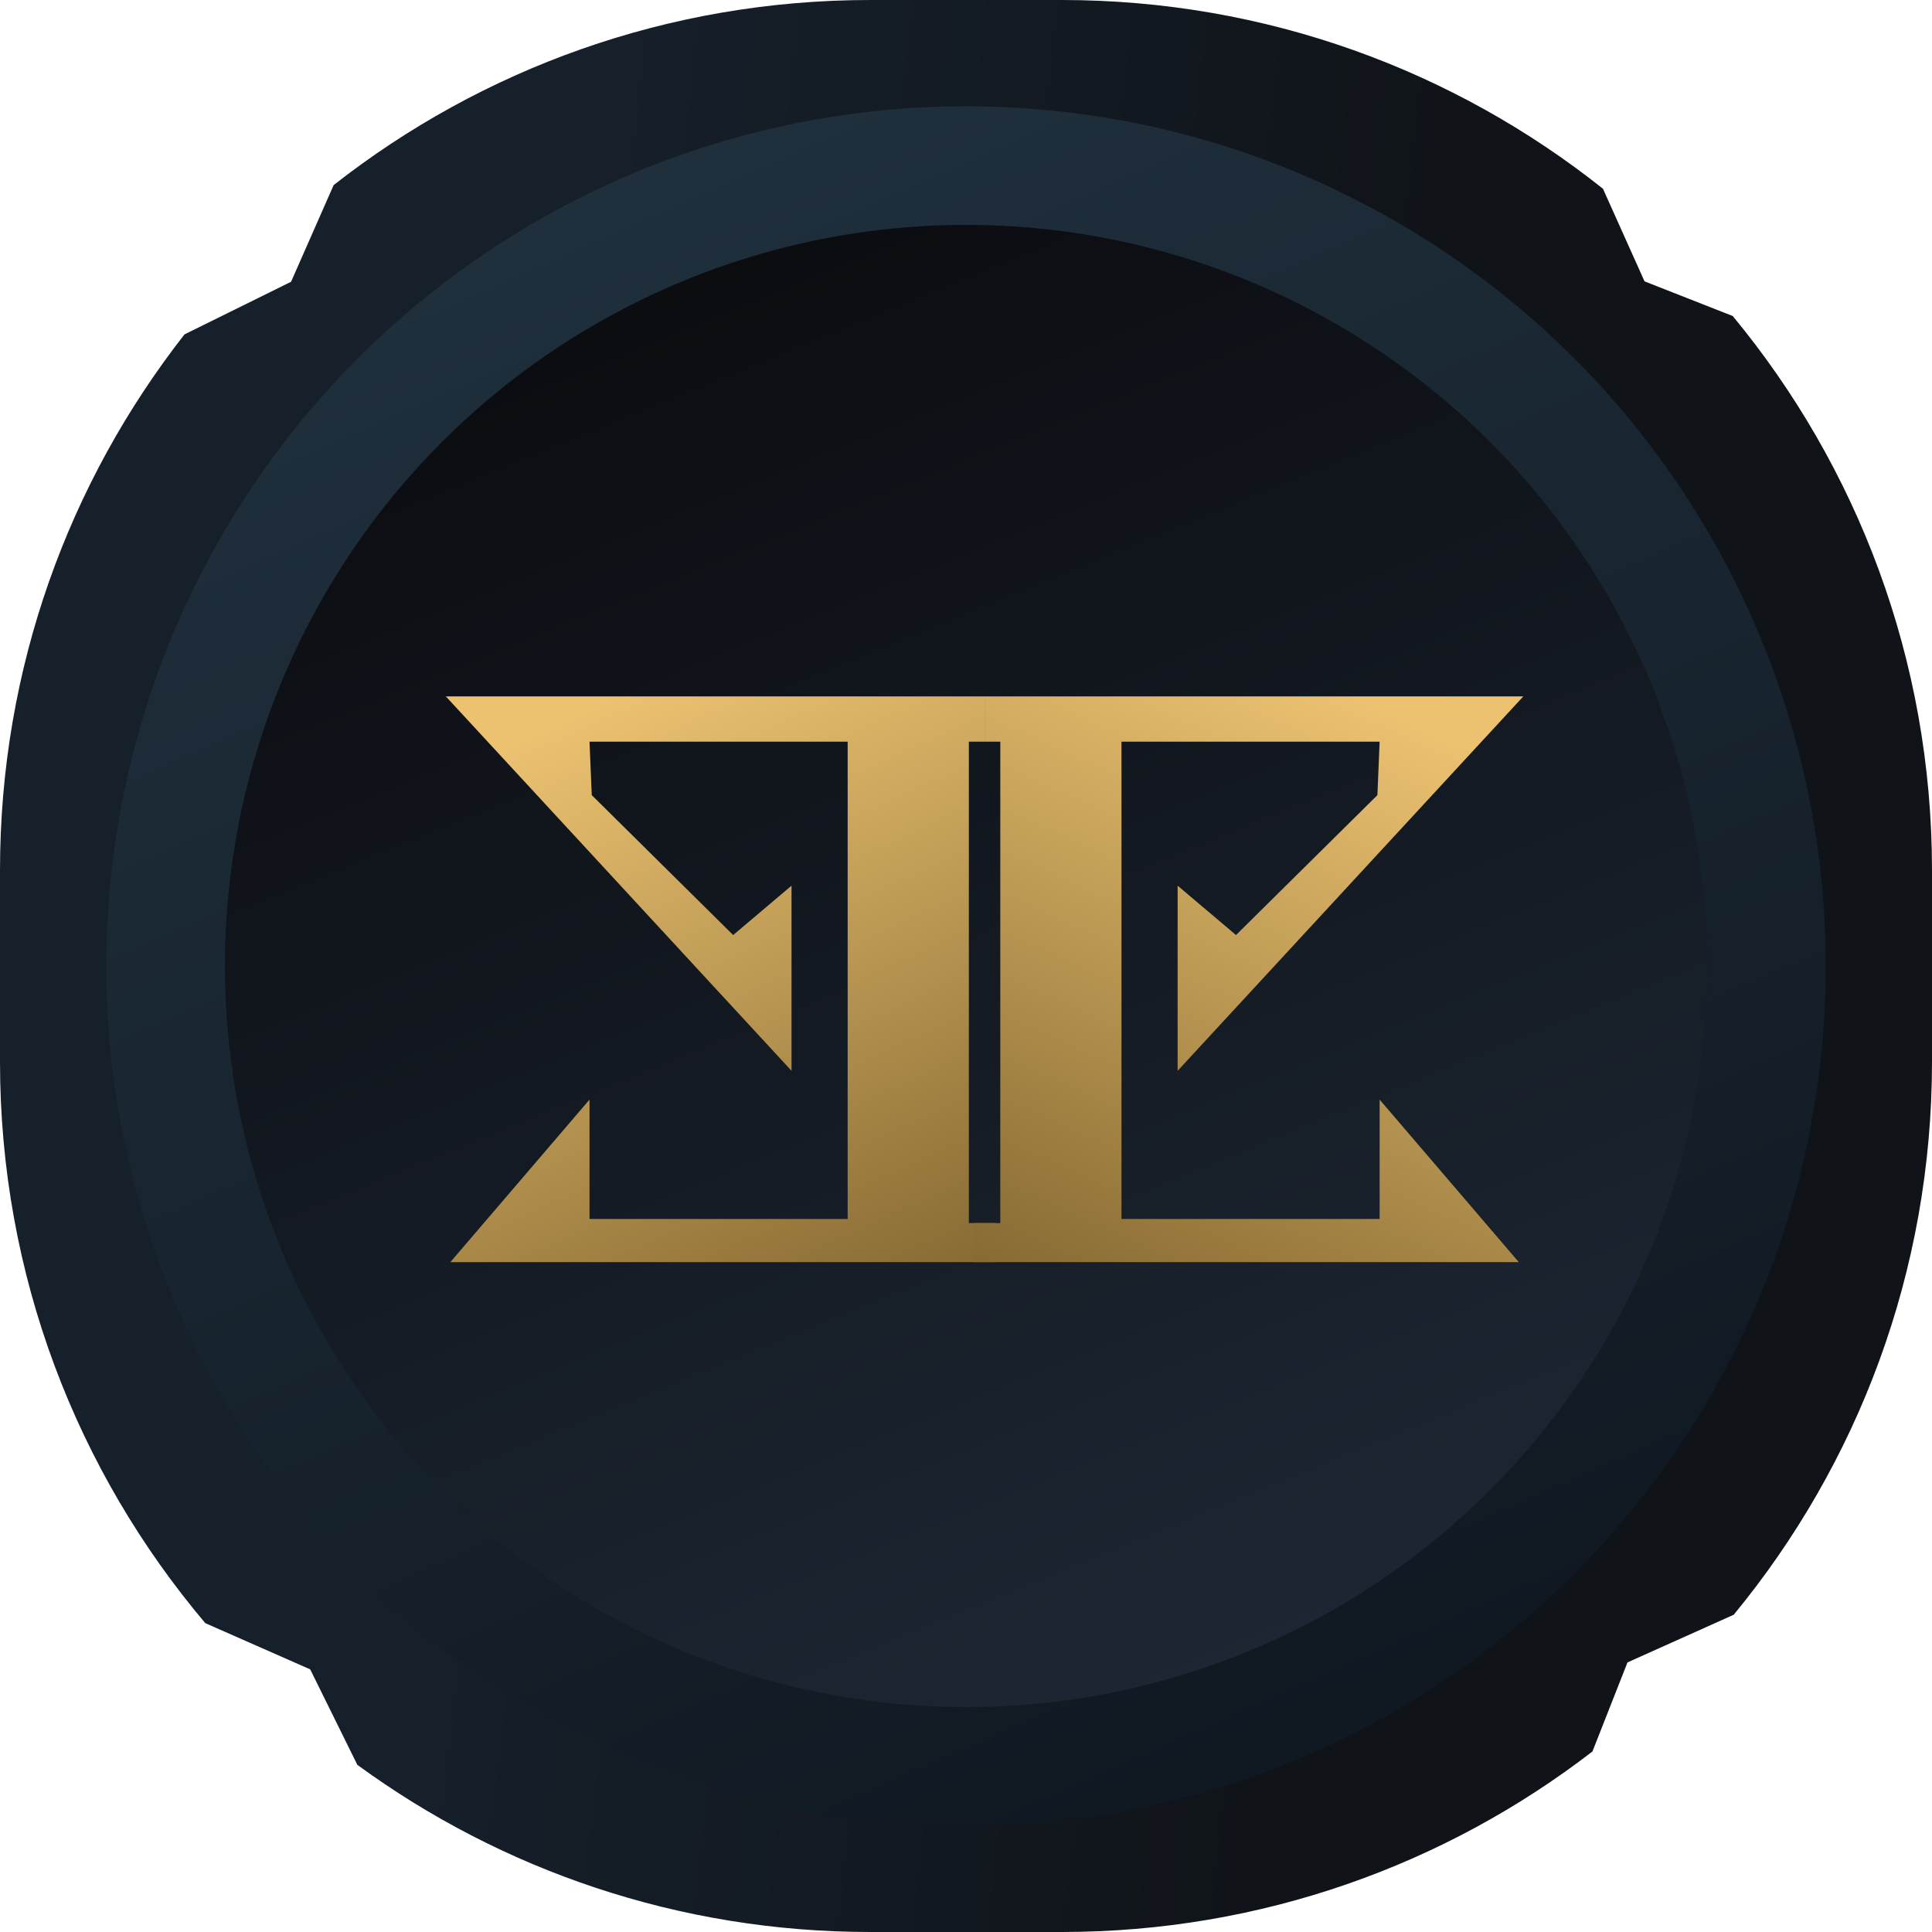 <svg width="52" height="52" viewBox="0 0 52 52" fill="none" xmlns="http://www.w3.org/2000/svg">
<path fill-rule="evenodd" clip-rule="evenodd" d="M0 23.423C0 17.983 1.855 12.976 4.966 9L7.834 7.584L8.98 4.982C12.959 1.861 17.974 0 23.423 0H28.577C34.083 0 39.145 1.9 43.144 5.08L44.263 7.573L46.637 8.506C49.987 12.558 52 17.756 52 23.423V28.577C52 34.229 49.998 39.414 46.663 43.461L43.804 44.744L42.861 47.141C38.908 50.188 33.954 52 28.577 52H23.423C18.262 52 13.489 50.33 9.618 47.501L8.349 44.931L5.525 43.687C2.078 39.608 0 34.335 0 28.577V23.423Z" fill="url(#paint0_linear_878_18814)"/>
<circle cx="26" cy="26" r="23.139" fill="url(#paint1_linear_878_18814)"/>
<ellipse cx="26" cy="26" rx="19.947" ry="19.947" fill="url(#paint2_linear_878_18814)"/>
<path d="M26.5 18.744H12L21.304 28.821V23.838L19.733 25.167L15.927 21.401L15.867 19.962H22.815V32.808H15.867V29.596L12.121 33.971H26.802V32.919H26.077V19.962H26.5V18.744Z" fill="url(#paint3_linear_878_18814)"/>
<path d="M26.5 18.744H41L31.696 28.821V23.838L33.267 25.167L37.073 21.401L37.133 19.962H30.185V32.808H37.133V29.596L40.879 33.971H26.198V32.919H26.923V19.962H26.5V18.744Z" fill="url(#paint4_linear_878_18814)"/>
<defs>
<linearGradient id="paint0_linear_878_18814" x1="15.561" y1="-3.61164e-05" x2="39.233" y2="2.721" gradientUnits="userSpaceOnUse">
<stop stop-color="#16202B"/>
<stop offset="1" stop-color="#101419"/>
</linearGradient>
<linearGradient id="paint1_linear_878_18814" x1="16.709" y1="2.861" x2="40.875" y2="57.402" gradientUnits="userSpaceOnUse">
<stop stop-color="#20303D"/>
<stop offset="1" stop-color="#0C131B"/>
</linearGradient>
<linearGradient id="paint2_linear_878_18814" x1="20.909" y1="5.341" x2="37.17" y2="45.149" gradientUnits="userSpaceOnUse">
<stop stop-color="#0B0C10"/>
<stop offset="1" stop-color="#1D2835"/>
</linearGradient>
<linearGradient id="paint3_linear_878_18814" x1="16.429" y1="18.744" x2="24.532" y2="36.52" gradientUnits="userSpaceOnUse">
<stop stop-color="#ECC271"/>
<stop offset="1" stop-color="#7F642E"/>
</linearGradient>
<linearGradient id="paint4_linear_878_18814" x1="36.571" y1="18.744" x2="28.468" y2="36.52" gradientUnits="userSpaceOnUse">
<stop stop-color="#ECC271"/>
<stop offset="1" stop-color="#7F642E"/>
</linearGradient>
</defs>
</svg>
